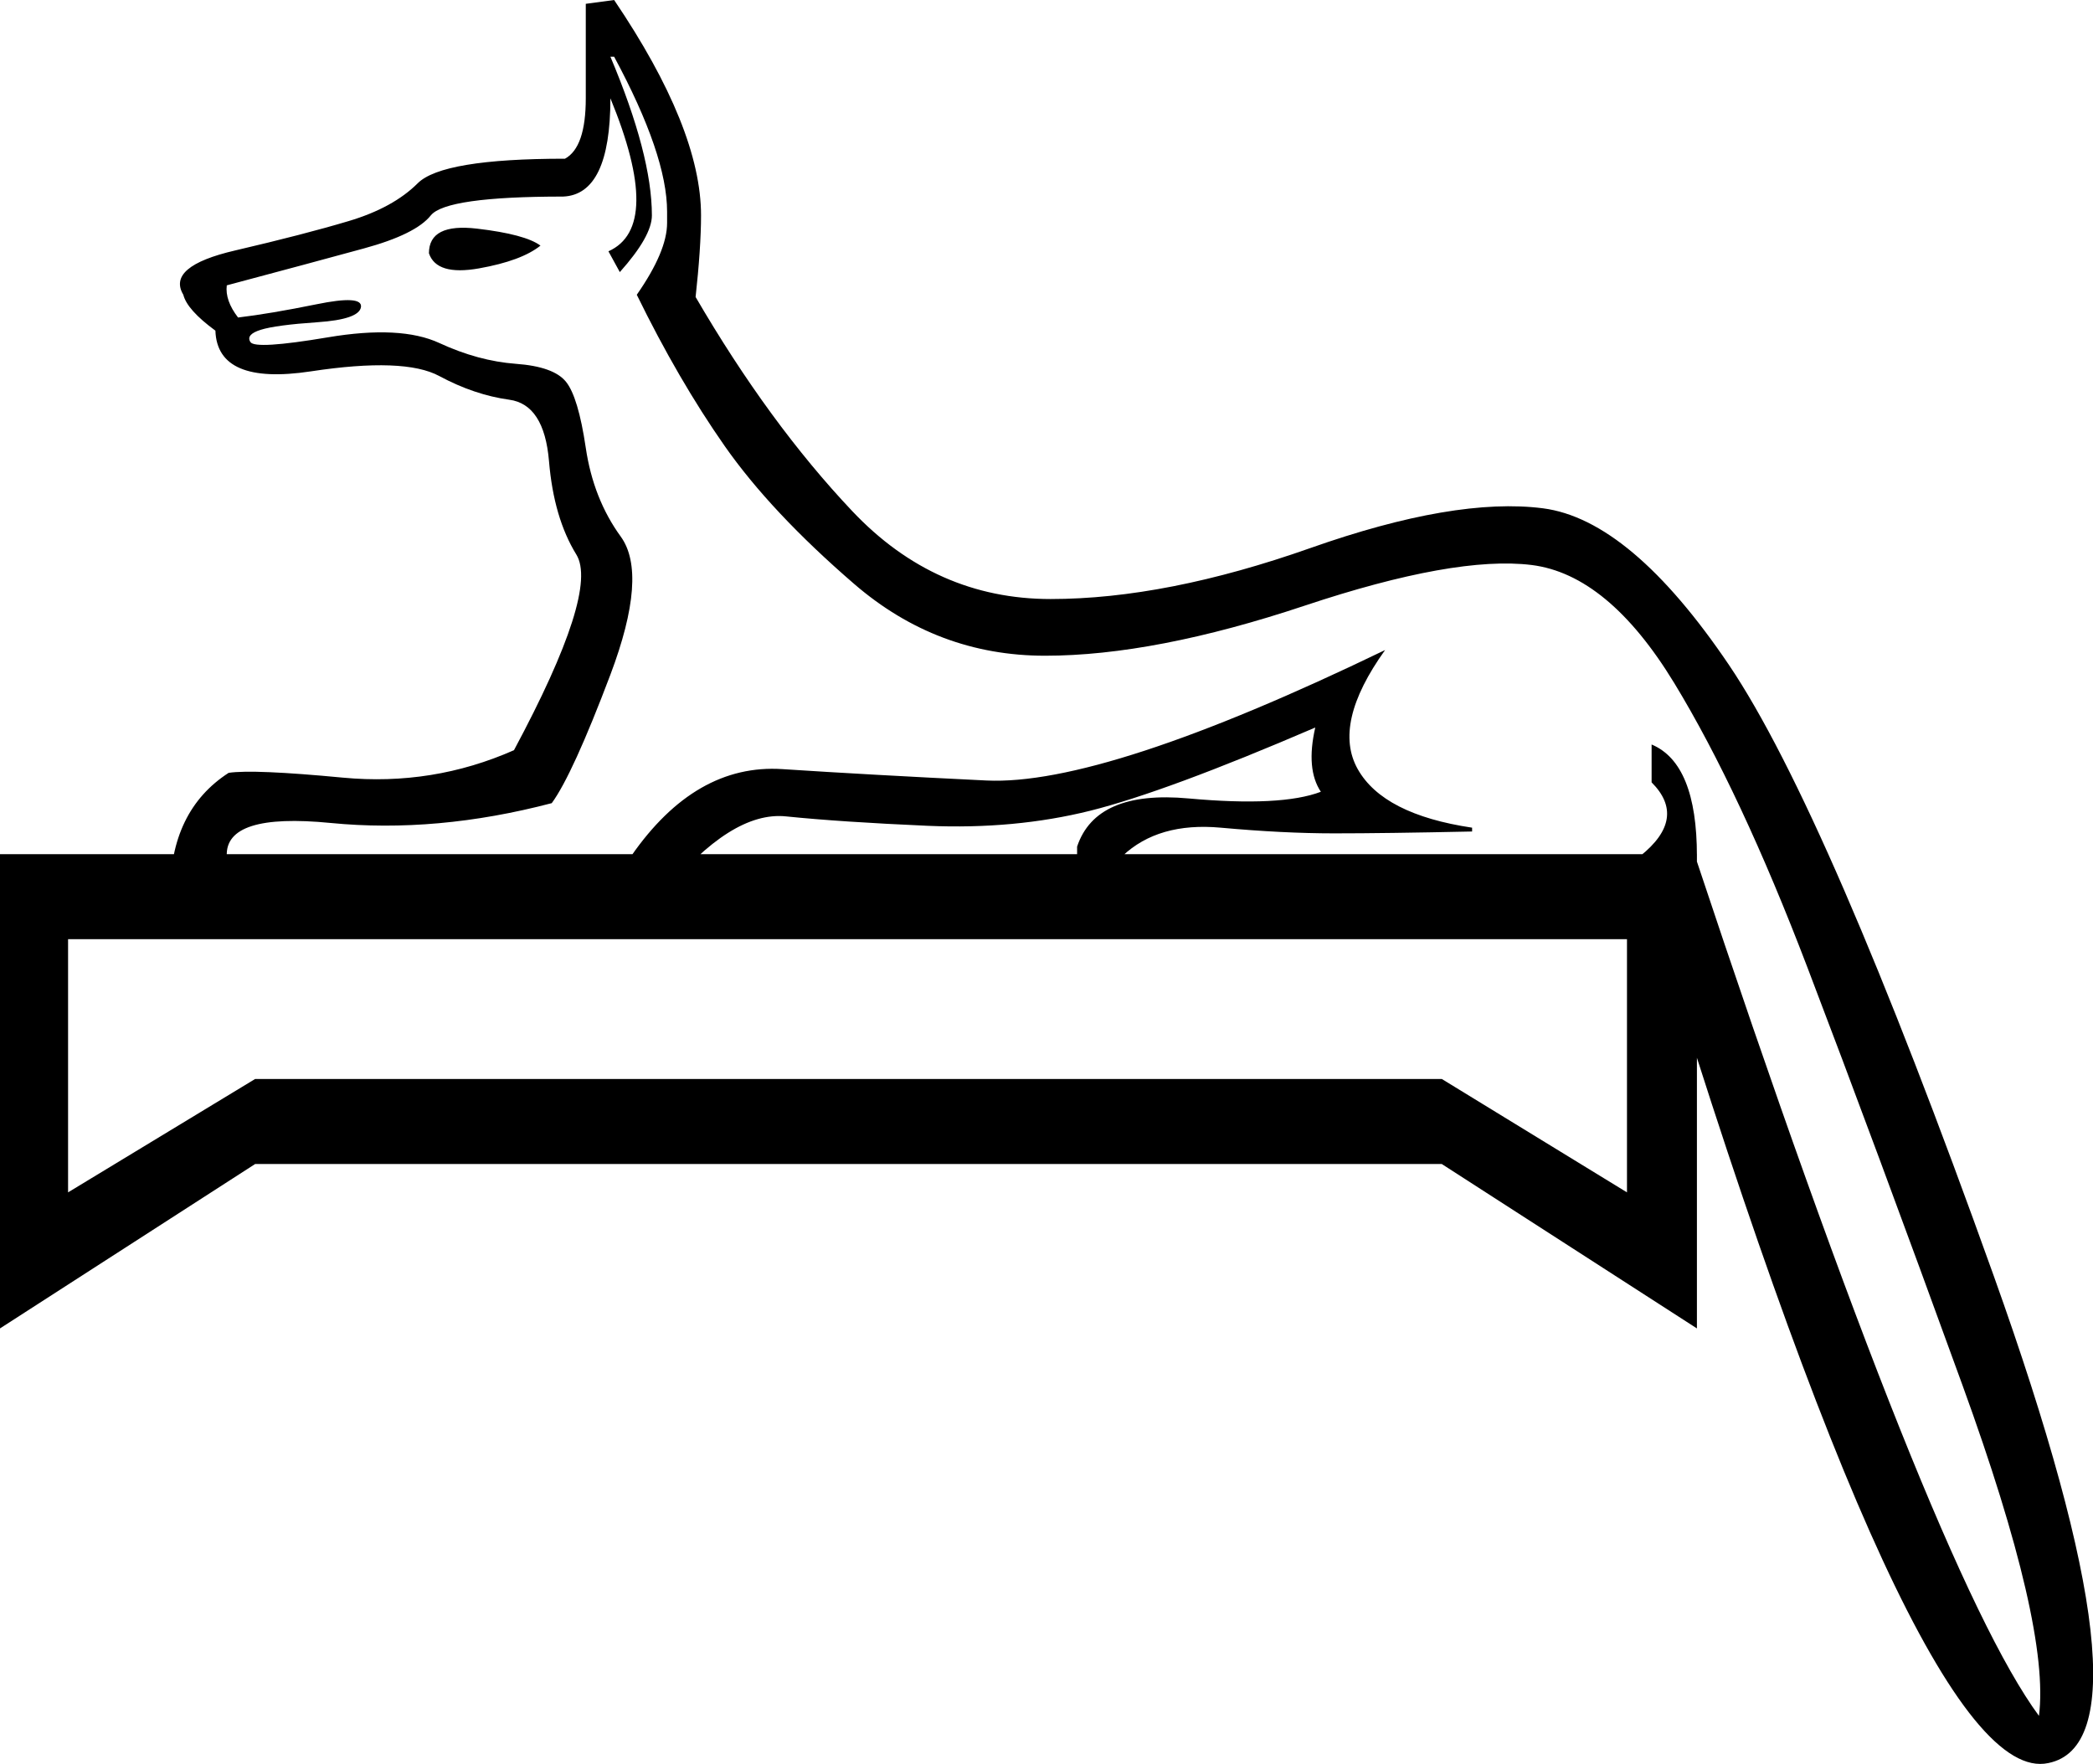 <?xml version='1.0' encoding ='UTF-8' standalone='yes'?>
<svg width='21.338' height='17.983' xmlns='http://www.w3.org/2000/svg' xmlns:xlink='http://www.w3.org/1999/xlink' xmlns:inkscape='http://www.inkscape.org/namespaces/inkscape'>
<path style='fill:#000000; stroke:none' d=' M 17.3 8.708  L 17.3 13.543  L 14.699 11.867  L 2.601 11.867  L 0 13.543  L 0 8.708  L 17.3 8.708  Z  M 16.587 9.575  L 0.694 9.575  L 0.694 12.156  L 2.601 11  L 14.699 11  L 16.587 12.156  L 16.587 9.575  Z  M 5.76 1.618  Q 5.972 1.503 5.972 1.002  L 5.972 0.039  L 6.261 0  Q 7.147 1.31 7.147 2.196  Q 7.147 2.524 7.09 3.044  L 7.09 3.025  Q 7.841 4.315 8.689 5.211  Q 9.536 6.107 10.711 6.107  Q 11.887 6.107 13.36 5.587  Q 14.834 5.067 15.73 5.182  Q 16.626 5.298 17.628 6.781  Q 18.629 8.265 20.325 13.004  Q 22.02 17.743 20.883 17.974  Q 19.554 18.263 16.78 9.112  L 10.981 9.112  L 10.981 8.631  Q 11.174 8.053 12.118 8.14  Q 13.062 8.226 13.466 8.072  Q 13.312 7.841 13.409 7.417  Q 11.887 8.072 11.116 8.265  Q 10.345 8.457 9.459 8.419  Q 8.573 8.38 8.014 8.323  Q 7.456 8.265 6.762 9.112  Q 2.081 9.112 1.734 9.112  Q 1.734 8.265 2.331 7.879  Q 2.582 7.841 3.497 7.928  Q 4.412 8.014 5.24 7.648  Q 6.107 6.03 5.876 5.654  Q 5.645 5.279 5.597 4.701  Q 5.548 4.123 5.192 4.075  Q 4.836 4.026 4.479 3.834  Q 4.123 3.641 3.169 3.786  Q 2.215 3.93 2.196 3.371  Q 1.907 3.159 1.869 3.005  Q 1.695 2.716 2.399 2.553  Q 3.102 2.389 3.554 2.254  Q 4.007 2.119 4.258 1.869  Q 4.508 1.618 5.76 1.618  Z  M 6.223 1.002  Q 6.223 1.984 5.741 2.004  Q 4.547 2.004 4.392 2.196  Q 4.238 2.389 3.709 2.533  Q 3.179 2.678 2.312 2.909  Q 2.293 3.063 2.427 3.237  Q 2.755 3.198 3.227 3.102  Q 3.699 3.005 3.68 3.131  Q 3.66 3.256 3.237 3.285  Q 2.813 3.314 2.659 3.362  Q 2.504 3.41 2.553 3.487  Q 2.601 3.564 3.343 3.439  Q 4.084 3.314 4.479 3.497  Q 4.874 3.68 5.259 3.709  Q 5.645 3.737 5.77 3.892  Q 5.895 4.046 5.972 4.566  Q 6.049 5.086 6.329 5.471  Q 6.608 5.857 6.223 6.878  Q 5.837 7.899 5.625 8.188  Q 4.45 8.496 3.371 8.39  Q 2.293 8.284 2.312 8.727  L 6.435 8.727  Q 7.09 7.783 7.976 7.841  Q 8.862 7.899 10.056 7.957  Q 11.251 8.014 14.121 6.627  Q 13.582 7.379 13.842 7.841  Q 14.102 8.303 15.008 8.438  L 15.008 8.477  Q 14.121 8.496 13.601 8.496  Q 13.081 8.496 12.445 8.438  Q 11.81 8.38 11.443 8.727  L 16.722 8.727  Q 17.204 8.342 16.838 7.976  L 16.838 7.59  Q 17.3 7.783 17.3 8.727  L 17.281 8.727  Q 19.708 16.029 20.787 17.493  Q 20.903 16.587 20.007 14.121  Q 19.111 11.655 18.427 9.864  Q 17.743 8.072 17.069 6.964  Q 16.395 5.857 15.614 5.76  Q 14.834 5.664 13.303 6.174  Q 11.771 6.685 10.654 6.685  Q 9.556 6.685 8.708 5.953  Q 7.86 5.221 7.388 4.547  Q 6.916 3.872 6.492 3.005  Q 6.801 2.562 6.801 2.273  L 6.801 2.158  Q 6.801 1.58 6.261 0.578  L 6.223 0.578  Q 6.646 1.58 6.646 2.196  Q 6.646 2.408 6.319 2.774  L 6.203 2.562  Q 6.762 2.312 6.223 1.002  Z  M 5.51 2.504  Q 5.317 2.659 4.884 2.736  Q 4.45 2.813 4.373 2.582  Q 4.373 2.273 4.864 2.331  Q 5.356 2.389 5.51 2.504  Z '/></svg>
